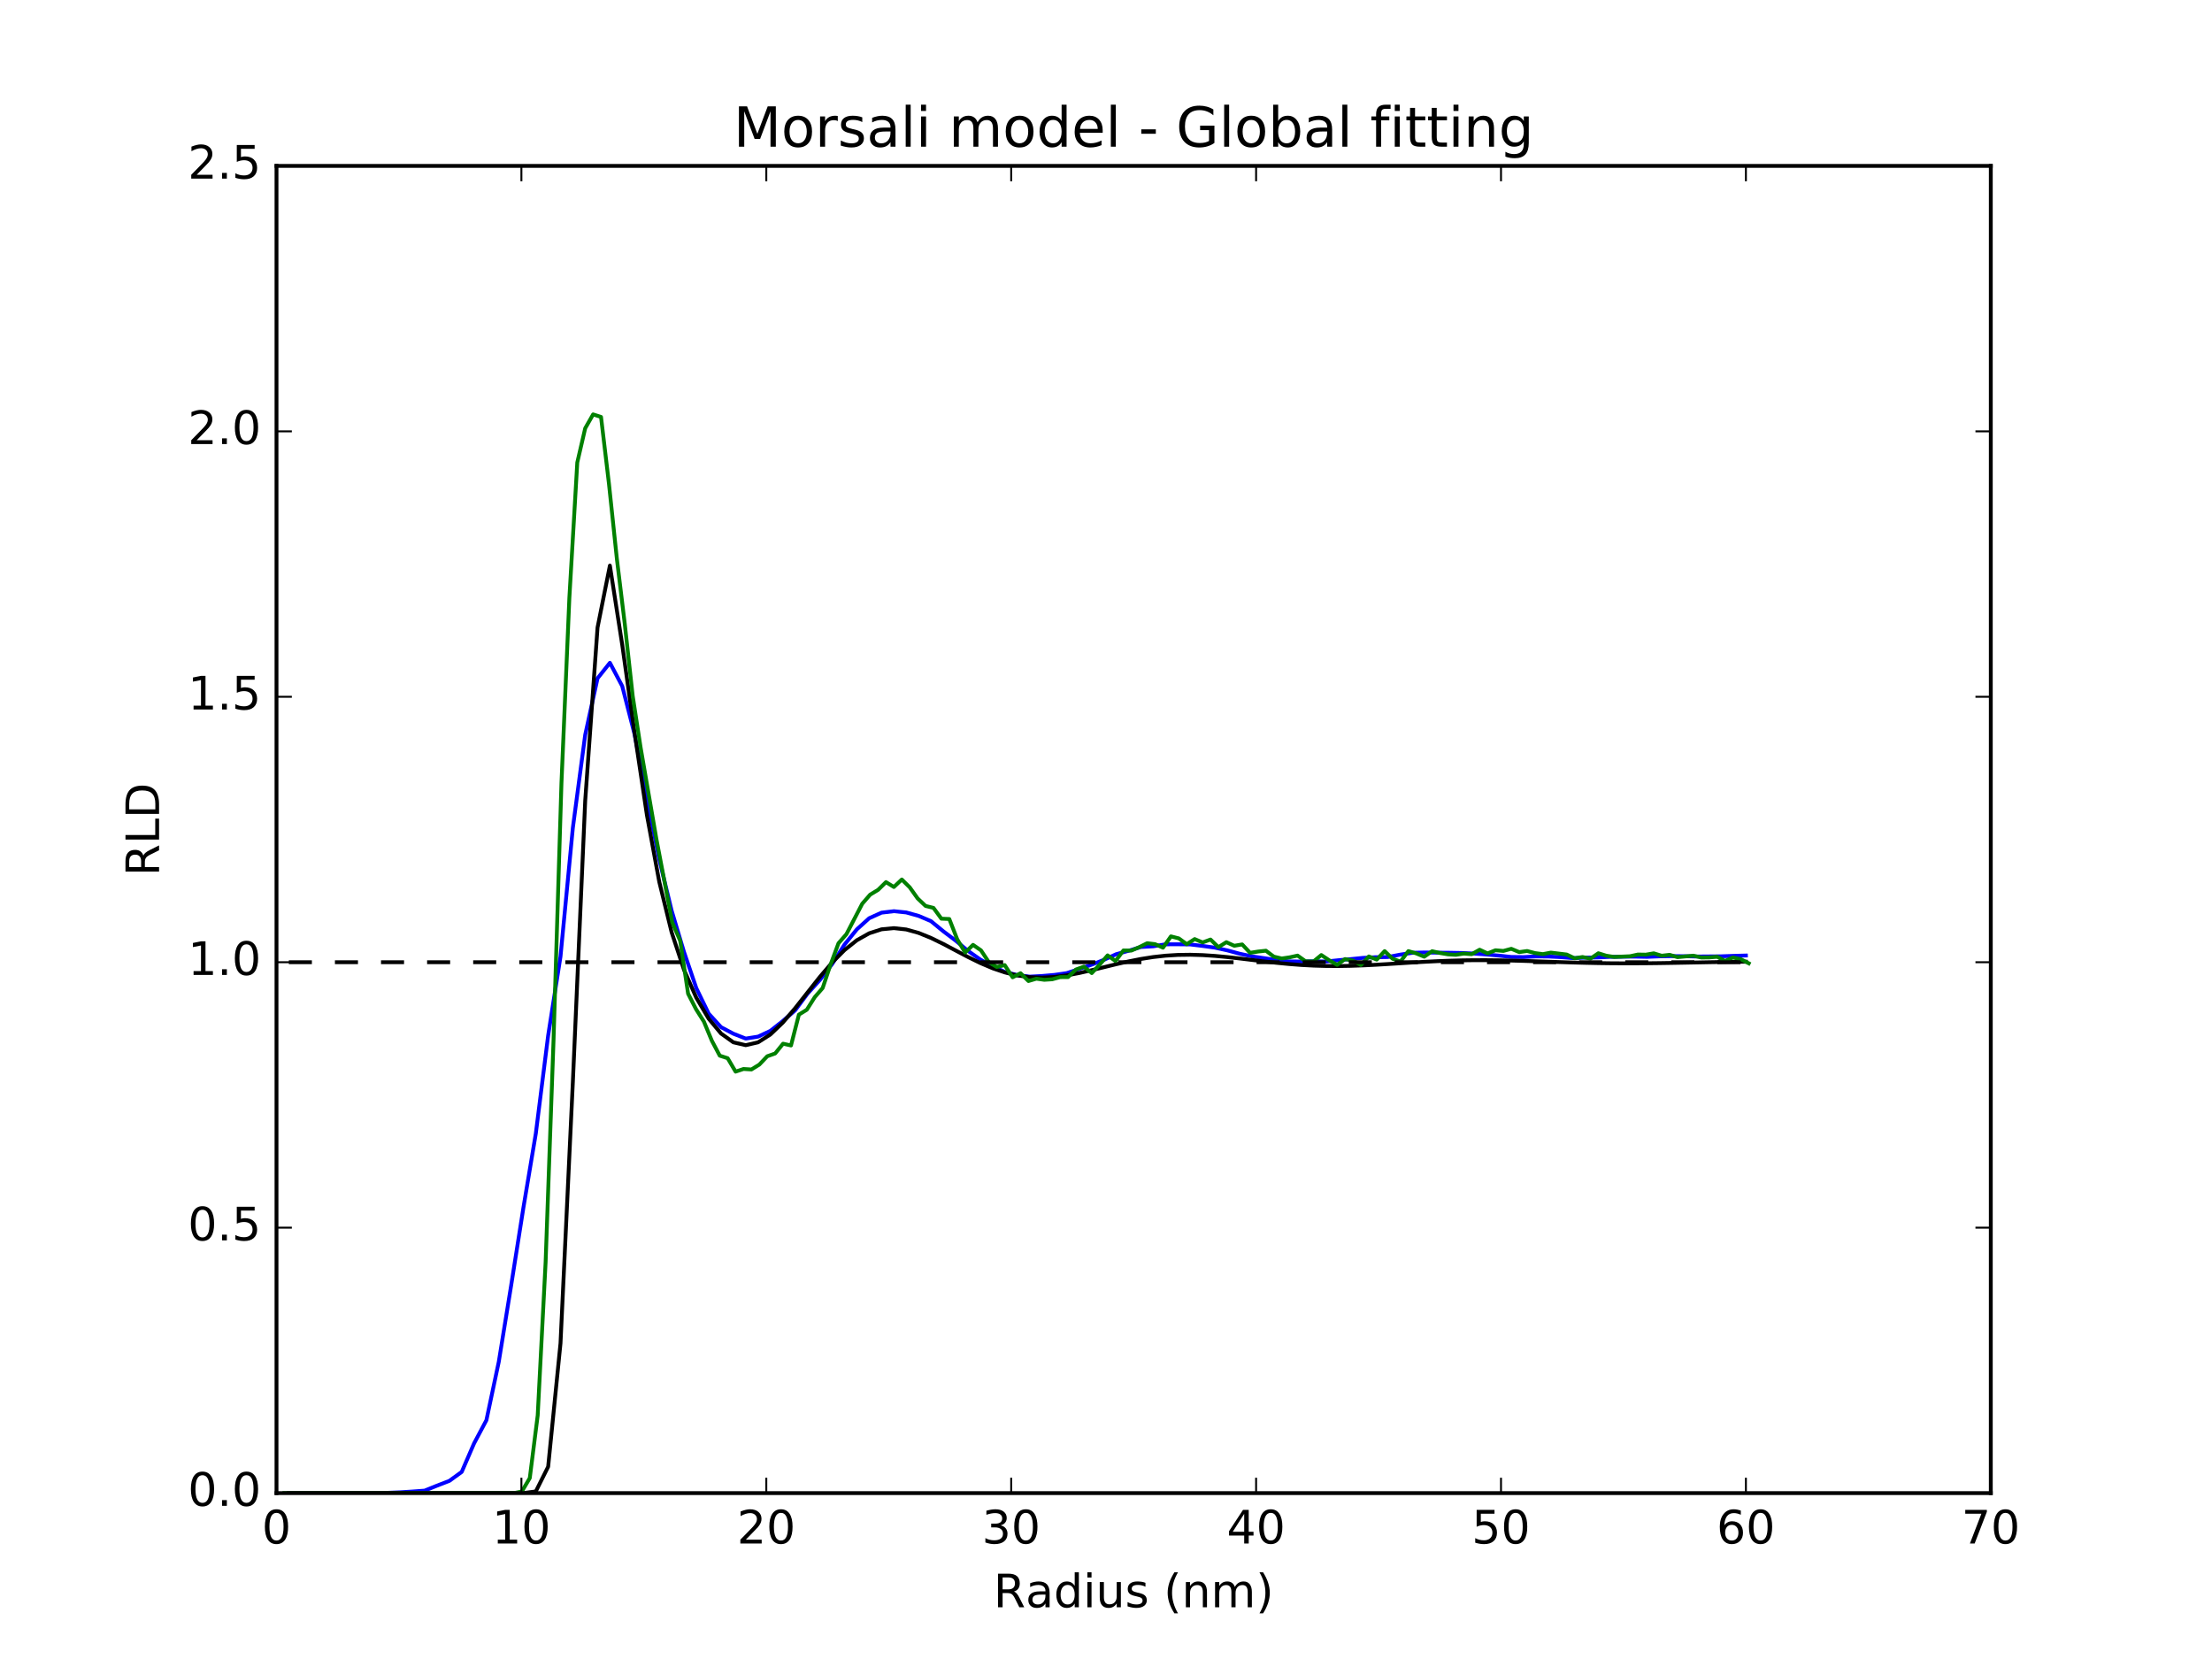 <?xml version="1.0" encoding="utf-8" standalone="no"?>
<!DOCTYPE svg PUBLIC "-//W3C//DTD SVG 1.1//EN"
  "http://www.w3.org/Graphics/SVG/1.1/DTD/svg11.dtd">
<!-- Created with matplotlib (http://matplotlib.org/) -->
<svg height="432pt" version="1.1" viewBox="0 0 576 432" width="576pt" xmlns="http://www.w3.org/2000/svg" xmlns:xlink="http://www.w3.org/1999/xlink">
 <defs>
  <style type="text/css">
*{stroke-linecap:butt;stroke-linejoin:round;stroke-miterlimit:100000;}
  </style>
 </defs>
 <g id="figure_1">
  <g id="patch_1">
   <path d="M 0 432 
L 576 432 
L 576 0 
L 0 0 
z
" style="fill:#ffffff;"/>
  </g>
  <g id="axes_1">
   <g id="patch_2">
    <path d="M 72 388.8 
L 518.4 388.8 
L 518.4 43.2 
L 72 43.2 
z
" style="fill:#ffffff;"/>
   </g>
   <g id="line2d_1">
    <path clip-path="url(#pcd001c1a16)" d="M 75.215 388.8 
L 78.431 388.8 
L 81.646 388.8 
L 84.861 388.8 
L 88.077 388.8 
L 91.292 388.8 
L 94.508 388.8 
L 97.723 388.8 
L 100.938 388.726 
L 104.154 388.592 
L 107.369 388.39 
L 110.584 388.155 
L 113.8 386.856 
L 117.015 385.613 
L 120.23 383.282 
L 123.446 375.86 
L 126.661 369.815 
L 129.877 354.63 
L 133.092 334.792 
L 136.307 314.4 
L 139.523 295.178 
L 142.738 269.641 
L 145.953 249.088 
L 149.169 215.567 
L 152.384 191.351 
L 155.6 176.633 
L 158.815 172.594 
L 162.03 178.673 
L 165.246 191.223 
L 168.461 207.845 
L 171.676 223.814 
L 174.892 237.123 
L 178.107 247.869 
L 181.322 257.315 
L 184.538 263.942 
L 187.753 267.466 
L 190.969 269.174 
L 194.184 270.443 
L 197.399 269.935 
L 200.615 268.431 
L 203.83 265.882 
L 207.045 263.094 
L 210.261 258.764 
L 213.476 255.201 
L 216.691 251.036 
L 219.907 245.968 
L 223.122 242.001 
L 226.338 239.104 
L 229.553 237.652 
L 232.768 237.275 
L 235.984 237.6 
L 239.199 238.492 
L 242.414 239.86 
L 245.63 242.499 
L 248.845 244.93 
L 252.061 247.607 
L 255.276 249.865 
L 258.491 251.617 
L 261.707 253.105 
L 264.922 253.916 
L 268.137 254.317 
L 271.353 254.143 
L 274.568 253.862 
L 277.783 253.396 
L 280.999 252.335 
L 284.214 251.213 
L 287.43 249.957 
L 290.645 248.476 
L 293.86 247.588 
L 297.076 246.598 
L 300.291 246.418 
L 303.506 245.9 
L 306.722 245.891 
L 309.937 245.928 
L 313.152 246.322 
L 316.368 246.767 
L 319.583 247.474 
L 322.799 248.345 
L 326.014 249.042 
L 329.229 249.51 
L 332.445 250.003 
L 335.66 250.348 
L 338.875 250.384 
L 342.091 250.297 
L 345.306 250.374 
L 348.521 250.041 
L 351.737 249.749 
L 354.952 249.426 
L 358.168 249.26 
L 361.383 249.21 
L 364.598 248.586 
L 367.814 248.103 
L 371.029 248.018 
L 374.244 248.071 
L 377.46 248.096 
L 380.675 248.155 
L 383.891 248.312 
L 387.106 248.545 
L 390.321 248.842 
L 393.537 249.191 
L 396.752 249.223 
L 399.967 249.05 
L 403.183 249.07 
L 406.398 249.233 
L 409.613 249.491 
L 412.829 249.367 
L 416.044 249.313 
L 419.26 249.165 
L 422.475 249.122 
L 425.69 249.096 
L 428.906 249.163 
L 432.121 249.032 
L 435.336 248.975 
L 438.552 248.992 
L 441.767 249.076 
L 444.982 249.05 
L 448.198 249.02 
L 451.413 248.903 
L 454.629 248.816 
" style="fill:none;stroke:#0000ff;stroke-linecap:square;"/>
   </g>
   <g id="line2d_2">
    <path clip-path="url(#pcd001c1a16)" d="M 75.215 388.8 
L 78.431 388.8 
L 81.646 388.8 
L 84.861 388.8 
L 88.077 388.8 
L 91.292 388.8 
L 94.508 388.8 
L 97.723 388.8 
L 100.938 388.8 
L 104.154 388.8 
L 107.369 388.8 
L 110.584 388.8 
L 113.8 388.8 
L 117.015 388.8 
L 120.23 388.8 
L 123.446 388.8 
L 126.661 388.8 
L 129.877 388.8 
L 133.092 388.8 
L 136.307 388.793 
L 139.523 388.36 
L 142.738 381.928 
L 145.953 349.802 
L 149.169 281.772 
L 152.384 208.552 
L 155.6 163.401 
L 158.815 147.282 
L 162.03 167.921 
L 165.246 190.841 
L 168.461 212.296 
L 171.676 229.651 
L 174.892 242.773 
L 178.107 252.522 
L 181.322 259.822 
L 184.538 265.272 
L 187.753 269.122 
L 190.969 271.419 
L 194.184 272.162 
L 197.399 271.421 
L 200.615 269.373 
L 203.83 266.298 
L 207.045 262.541 
L 210.261 258.462 
L 213.476 254.398 
L 216.691 250.638 
L 219.907 247.401 
L 223.122 244.837 
L 226.338 243.027 
L 229.553 241.988 
L 232.768 241.683 
L 235.984 242.033 
L 239.199 242.926 
L 242.414 244.23 
L 245.63 245.802 
L 248.845 247.502 
L 252.061 249.198 
L 255.276 250.775 
L 258.491 252.142 
L 261.707 253.231 
L 264.922 254.003 
L 268.137 254.444 
L 271.353 254.564 
L 274.568 254.394 
L 277.783 253.979 
L 280.999 253.378 
L 284.214 252.652 
L 287.43 251.866 
L 290.645 251.08 
L 293.86 250.349 
L 297.076 249.715 
L 300.291 249.21 
L 303.506 248.856 
L 306.722 248.658 
L 309.937 248.613 
L 313.152 248.707 
L 316.368 248.918 
L 319.583 249.219 
L 322.799 249.581 
L 326.014 249.97 
L 329.229 250.359 
L 332.445 250.72 
L 335.66 251.032 
L 338.875 251.279 
L 342.091 251.45 
L 345.306 251.542 
L 348.521 251.557 
L 351.737 251.502 
L 354.952 251.388 
L 358.168 251.228 
L 361.383 251.039 
L 364.598 250.836 
L 367.814 250.634 
L 371.029 250.448 
L 374.244 250.288 
L 377.46 250.163 
L 380.675 250.077 
L 383.891 250.033 
L 387.106 250.03 
L 390.321 250.063 
L 393.537 250.128 
L 396.752 250.215 
L 399.967 250.318 
L 403.183 250.428 
L 406.398 250.536 
L 409.613 250.636 
L 412.829 250.72 
L 416.044 250.786 
L 419.26 250.83 
L 422.475 250.851 
L 425.69 250.85 
L 428.906 250.829 
L 432.121 250.792 
L 435.336 250.742 
L 438.552 250.685 
L 441.767 250.624 
L 444.982 250.564 
L 448.198 250.51 
L 451.413 250.464 
L 454.629 250.429 
" style="fill:none;stroke:#000000;stroke-linecap:square;"/>
   </g>
   <g id="line2d_3">
    <path clip-path="url(#pcd001c1a16)" d="M 74.061 388.8 
L 133.834 388.8 
L 135.895 388.376 
L 137.956 384.88 
L 140.017 368.553 
L 142.078 328.659 
L 144.14 270.829 
L 146.201 203.941 
L 148.262 155.663 
L 150.323 120.432 
L 152.384 111.527 
L 154.445 107.909 
L 156.506 108.569 
L 158.568 125.943 
L 160.629 145.484 
L 162.69 162.458 
L 164.751 181.198 
L 166.812 194.635 
L 170.934 218.533 
L 175.057 240.19 
L 177.118 244.976 
L 179.179 258.76 
L 181.24 262.772 
L 183.301 266.039 
L 185.362 271.001 
L 187.423 274.893 
L 189.485 275.56 
L 191.546 279.05 
L 193.607 278.36 
L 195.668 278.488 
L 197.729 277.213 
L 199.79 275.047 
L 201.851 274.32 
L 203.912 271.776 
L 205.974 272.237 
L 208.035 264.203 
L 210.096 262.931 
L 212.157 259.661 
L 214.218 257.279 
L 216.279 251.167 
L 218.34 245.623 
L 220.402 243.265 
L 224.524 235.334 
L 226.585 232.966 
L 228.646 231.721 
L 230.707 229.701 
L 232.768 230.971 
L 234.829 229.022 
L 236.891 231.056 
L 238.952 233.951 
L 241.013 235.905 
L 243.074 236.409 
L 245.135 239.224 
L 247.196 239.309 
L 249.257 244.582 
L 251.318 248.04 
L 253.38 246.044 
L 255.441 247.464 
L 257.502 250.552 
L 259.563 251.803 
L 261.624 251.308 
L 263.685 254.484 
L 265.746 253.429 
L 267.808 255.458 
L 269.869 254.85 
L 271.93 255.137 
L 273.991 255.004 
L 276.052 254.44 
L 278.113 254.426 
L 280.174 252.46 
L 282.235 251.715 
L 284.297 253.388 
L 286.358 251.17 
L 288.419 248.782 
L 290.48 250.257 
L 292.541 247.494 
L 294.602 247.53 
L 296.663 246.633 
L 298.725 245.61 
L 300.786 245.86 
L 302.847 246.768 
L 304.908 243.831 
L 306.969 244.358 
L 309.03 245.86 
L 311.091 244.535 
L 313.152 245.41 
L 315.214 244.654 
L 317.275 246.639 
L 319.336 245.343 
L 321.397 246.277 
L 323.458 245.927 
L 325.519 248.114 
L 327.58 247.782 
L 329.642 247.564 
L 331.703 249.108 
L 333.764 249.59 
L 335.825 249.285 
L 337.886 248.835 
L 339.947 250.305 
L 342.008 250.388 
L 344.069 248.691 
L 346.131 250.063 
L 348.192 251.248 
L 350.253 249.744 
L 352.314 250.146 
L 354.375 251.288 
L 356.436 249.058 
L 358.497 249.875 
L 360.559 247.668 
L 362.62 249.654 
L 364.681 250.392 
L 366.742 247.669 
L 368.803 248.27 
L 370.864 249.117 
L 372.925 247.694 
L 374.986 248.162 
L 377.048 248.508 
L 379.109 248.631 
L 381.17 248.306 
L 383.231 248.469 
L 385.292 247.306 
L 387.353 248.265 
L 389.414 247.449 
L 391.475 247.62 
L 393.537 247.067 
L 395.598 247.923 
L 397.659 247.641 
L 399.72 248.184 
L 401.781 248.45 
L 403.842 248.058 
L 407.965 248.556 
L 410.026 249.539 
L 412.087 249.203 
L 414.148 249.636 
L 416.209 248.223 
L 418.27 248.863 
L 420.331 249.188 
L 424.454 249.002 
L 426.515 248.556 
L 428.576 248.593 
L 430.637 248.241 
L 432.698 248.871 
L 434.759 248.631 
L 436.82 249.239 
L 440.943 248.857 
L 443.004 249.331 
L 445.065 249.312 
L 447.126 249.137 
L 449.187 250.225 
L 451.248 249.328 
L 453.309 249.771 
L 455.371 250.845 
L 455.371 250.845 
" style="fill:none;stroke:#008000;stroke-linecap:square;"/>
   </g>
   <g id="line2d_4">
    <path clip-path="url(#pcd001c1a16)" d="M 75.215 250.56 
L 78.431 250.56 
L 81.646 250.56 
L 84.861 250.56 
L 88.077 250.56 
L 91.292 250.56 
L 94.508 250.56 
L 97.723 250.56 
L 100.938 250.56 
L 104.154 250.56 
L 107.369 250.56 
L 110.584 250.56 
L 113.8 250.56 
L 117.015 250.56 
L 120.23 250.56 
L 123.446 250.56 
L 126.661 250.56 
L 129.877 250.56 
L 133.092 250.56 
L 136.307 250.56 
L 139.523 250.56 
L 142.738 250.56 
L 145.953 250.56 
L 149.169 250.56 
L 152.384 250.56 
L 155.6 250.56 
L 158.815 250.56 
L 162.03 250.56 
L 165.246 250.56 
L 168.461 250.56 
L 171.676 250.56 
L 174.892 250.56 
L 178.107 250.56 
L 181.322 250.56 
L 184.538 250.56 
L 187.753 250.56 
L 190.969 250.56 
L 194.184 250.56 
L 197.399 250.56 
L 200.615 250.56 
L 203.83 250.56 
L 207.045 250.56 
L 210.261 250.56 
L 213.476 250.56 
L 216.691 250.56 
L 219.907 250.56 
L 223.122 250.56 
L 226.338 250.56 
L 229.553 250.56 
L 232.768 250.56 
L 235.984 250.56 
L 239.199 250.56 
L 242.414 250.56 
L 245.63 250.56 
L 248.845 250.56 
L 252.061 250.56 
L 255.276 250.56 
L 258.491 250.56 
L 261.707 250.56 
L 264.922 250.56 
L 268.137 250.56 
L 271.353 250.56 
L 274.568 250.56 
L 277.783 250.56 
L 280.999 250.56 
L 284.214 250.56 
L 287.43 250.56 
L 290.645 250.56 
L 293.86 250.56 
L 297.076 250.56 
L 300.291 250.56 
L 303.506 250.56 
L 306.722 250.56 
L 309.937 250.56 
L 313.152 250.56 
L 316.368 250.56 
L 319.583 250.56 
L 322.799 250.56 
L 326.014 250.56 
L 329.229 250.56 
L 332.445 250.56 
L 335.66 250.56 
L 338.875 250.56 
L 342.091 250.56 
L 345.306 250.56 
L 348.521 250.56 
L 351.737 250.56 
L 354.952 250.56 
L 358.168 250.56 
L 361.383 250.56 
L 364.598 250.56 
L 367.814 250.56 
L 371.029 250.56 
L 374.244 250.56 
L 377.46 250.56 
L 380.675 250.56 
L 383.891 250.56 
L 387.106 250.56 
L 390.321 250.56 
L 393.537 250.56 
L 396.752 250.56 
L 399.967 250.56 
L 403.183 250.56 
L 406.398 250.56 
L 409.613 250.56 
L 412.829 250.56 
L 416.044 250.56 
L 419.26 250.56 
L 422.475 250.56 
L 425.69 250.56 
L 428.906 250.56 
L 432.121 250.56 
L 435.336 250.56 
L 438.552 250.56 
L 441.767 250.56 
L 444.982 250.56 
L 448.198 250.56 
L 451.413 250.56 
L 454.629 250.56 
" style="fill:none;stroke:#000000;stroke-dasharray:6,6;stroke-dashoffset:0.0;"/>
   </g>
   <g id="patch_3">
    <path d="M 72 43.2 
L 518.4 43.2 
" style="fill:none;stroke:#000000;stroke-linecap:square;stroke-linejoin:miter;"/>
   </g>
   <g id="patch_4">
    <path d="M 518.4 388.8 
L 518.4 43.2 
" style="fill:none;stroke:#000000;stroke-linecap:square;stroke-linejoin:miter;"/>
   </g>
   <g id="patch_5">
    <path d="M 72 388.8 
L 518.4 388.8 
" style="fill:none;stroke:#000000;stroke-linecap:square;stroke-linejoin:miter;"/>
   </g>
   <g id="patch_6">
    <path d="M 72 388.8 
L 72 43.2 
" style="fill:none;stroke:#000000;stroke-linecap:square;stroke-linejoin:miter;"/>
   </g>
   <g id="matplotlib.axis_1">
    <g id="xtick_1">
     <g id="line2d_5">
      <defs>
       <path d="M 0 0 
L 0 -4 
" id="m8485d6bd73" style="stroke:#000000;stroke-width:0.5;"/>
      </defs>
      <g>
       <use style="stroke:#000000;stroke-width:0.5;" x="72.0" xlink:href="#m8485d6bd73" y="388.8"/>
      </g>
     </g>
     <g id="line2d_6">
      <defs>
       <path d="M 0 0 
L 0 4 
" id="m4aea4e7b24" style="stroke:#000000;stroke-width:0.5;"/>
      </defs>
      <g>
       <use style="stroke:#000000;stroke-width:0.5;" x="72.0" xlink:href="#m4aea4e7b24" y="43.2"/>
      </g>
     </g>
     <g id="text_1">
      <!-- 0 -->
      <defs>
       <path d="M 31.781 66.406 
Q 24.172 66.406 20.328 58.906 
Q 16.5 51.422 16.5 36.375 
Q 16.5 21.391 20.328 13.891 
Q 24.172 6.391 31.781 6.391 
Q 39.453 6.391 43.281 13.891 
Q 47.125 21.391 47.125 36.375 
Q 47.125 51.422 43.281 58.906 
Q 39.453 66.406 31.781 66.406 
M 31.781 74.219 
Q 44.047 74.219 50.516 64.516 
Q 56.984 54.828 56.984 36.375 
Q 56.984 17.969 50.516 8.266 
Q 44.047 -1.422 31.781 -1.422 
Q 19.531 -1.422 13.062 8.266 
Q 6.594 17.969 6.594 36.375 
Q 6.594 54.828 13.062 64.516 
Q 19.531 74.219 31.781 74.219 
" id="BitstreamVeraSans-Roman-30"/>
      </defs>
      <g transform="translate(68.183 401.918)scale(0.12 -0.12)">
       <use xlink:href="#BitstreamVeraSans-Roman-30"/>
      </g>
     </g>
    </g>
    <g id="xtick_2">
     <g id="line2d_7">
      <g>
       <use style="stroke:#000000;stroke-width:0.5;" x="135.771" xlink:href="#m8485d6bd73" y="388.8"/>
      </g>
     </g>
     <g id="line2d_8">
      <g>
       <use style="stroke:#000000;stroke-width:0.5;" x="135.771" xlink:href="#m4aea4e7b24" y="43.2"/>
      </g>
     </g>
     <g id="text_2">
      <!-- 10 -->
      <defs>
       <path d="M 12.406 8.297 
L 28.516 8.297 
L 28.516 63.922 
L 10.984 60.406 
L 10.984 69.391 
L 28.422 72.906 
L 38.281 72.906 
L 38.281 8.297 
L 54.391 8.297 
L 54.391 0 
L 12.406 0 
z
" id="BitstreamVeraSans-Roman-31"/>
      </defs>
      <g transform="translate(128.136 401.918)scale(0.12 -0.12)">
       <use xlink:href="#BitstreamVeraSans-Roman-31"/>
       <use x="63.623" xlink:href="#BitstreamVeraSans-Roman-30"/>
      </g>
     </g>
    </g>
    <g id="xtick_3">
     <g id="line2d_9">
      <g>
       <use style="stroke:#000000;stroke-width:0.5;" x="199.543" xlink:href="#m8485d6bd73" y="388.8"/>
      </g>
     </g>
     <g id="line2d_10">
      <g>
       <use style="stroke:#000000;stroke-width:0.5;" x="199.543" xlink:href="#m4aea4e7b24" y="43.2"/>
      </g>
     </g>
     <g id="text_3">
      <!-- 20 -->
      <defs>
       <path d="M 19.188 8.297 
L 53.609 8.297 
L 53.609 0 
L 7.328 0 
L 7.328 8.297 
Q 12.938 14.109 22.625 23.891 
Q 32.328 33.688 34.812 36.531 
Q 39.547 41.844 41.422 45.531 
Q 43.312 49.219 43.312 52.781 
Q 43.312 58.594 39.234 62.25 
Q 35.156 65.922 28.609 65.922 
Q 23.969 65.922 18.812 64.312 
Q 13.672 62.703 7.812 59.422 
L 7.812 69.391 
Q 13.766 71.781 18.938 73 
Q 24.125 74.219 28.422 74.219 
Q 39.75 74.219 46.484 68.547 
Q 53.219 62.891 53.219 53.422 
Q 53.219 48.922 51.531 44.891 
Q 49.859 40.875 45.406 35.406 
Q 44.188 33.984 37.641 27.219 
Q 31.109 20.453 19.188 8.297 
" id="BitstreamVeraSans-Roman-32"/>
      </defs>
      <g transform="translate(191.908 401.918)scale(0.12 -0.12)">
       <use xlink:href="#BitstreamVeraSans-Roman-32"/>
       <use x="63.623" xlink:href="#BitstreamVeraSans-Roman-30"/>
      </g>
     </g>
    </g>
    <g id="xtick_4">
     <g id="line2d_11">
      <g>
       <use style="stroke:#000000;stroke-width:0.5;" x="263.314" xlink:href="#m8485d6bd73" y="388.8"/>
      </g>
     </g>
     <g id="line2d_12">
      <g>
       <use style="stroke:#000000;stroke-width:0.5;" x="263.314" xlink:href="#m4aea4e7b24" y="43.2"/>
      </g>
     </g>
     <g id="text_4">
      <!-- 30 -->
      <defs>
       <path d="M 40.578 39.312 
Q 47.656 37.797 51.625 33 
Q 55.609 28.219 55.609 21.188 
Q 55.609 10.406 48.188 4.484 
Q 40.766 -1.422 27.094 -1.422 
Q 22.516 -1.422 17.656 -0.516 
Q 12.797 0.391 7.625 2.203 
L 7.625 11.719 
Q 11.719 9.328 16.594 8.109 
Q 21.484 6.891 26.812 6.891 
Q 36.078 6.891 40.938 10.547 
Q 45.797 14.203 45.797 21.188 
Q 45.797 27.641 41.281 31.266 
Q 36.766 34.906 28.719 34.906 
L 20.219 34.906 
L 20.219 43.016 
L 29.109 43.016 
Q 36.375 43.016 40.234 45.922 
Q 44.094 48.828 44.094 54.297 
Q 44.094 59.906 40.109 62.906 
Q 36.141 65.922 28.719 65.922 
Q 24.656 65.922 20.016 65.031 
Q 15.375 64.156 9.812 62.312 
L 9.812 71.094 
Q 15.438 72.656 20.344 73.438 
Q 25.25 74.219 29.594 74.219 
Q 40.828 74.219 47.359 69.109 
Q 53.906 64.016 53.906 55.328 
Q 53.906 49.266 50.438 45.094 
Q 46.969 40.922 40.578 39.312 
" id="BitstreamVeraSans-Roman-33"/>
      </defs>
      <g transform="translate(255.679 401.918)scale(0.12 -0.12)">
       <use xlink:href="#BitstreamVeraSans-Roman-33"/>
       <use x="63.623" xlink:href="#BitstreamVeraSans-Roman-30"/>
      </g>
     </g>
    </g>
    <g id="xtick_5">
     <g id="line2d_13">
      <g>
       <use style="stroke:#000000;stroke-width:0.5;" x="327.086" xlink:href="#m8485d6bd73" y="388.8"/>
      </g>
     </g>
     <g id="line2d_14">
      <g>
       <use style="stroke:#000000;stroke-width:0.5;" x="327.086" xlink:href="#m4aea4e7b24" y="43.2"/>
      </g>
     </g>
     <g id="text_5">
      <!-- 40 -->
      <defs>
       <path d="M 37.797 64.312 
L 12.891 25.391 
L 37.797 25.391 
z
M 35.203 72.906 
L 47.609 72.906 
L 47.609 25.391 
L 58.016 25.391 
L 58.016 17.188 
L 47.609 17.188 
L 47.609 0 
L 37.797 0 
L 37.797 17.188 
L 4.891 17.188 
L 4.891 26.703 
z
" id="BitstreamVeraSans-Roman-34"/>
      </defs>
      <g transform="translate(319.451 401.918)scale(0.12 -0.12)">
       <use xlink:href="#BitstreamVeraSans-Roman-34"/>
       <use x="63.623" xlink:href="#BitstreamVeraSans-Roman-30"/>
      </g>
     </g>
    </g>
    <g id="xtick_6">
     <g id="line2d_15">
      <g>
       <use style="stroke:#000000;stroke-width:0.5;" x="390.857" xlink:href="#m8485d6bd73" y="388.8"/>
      </g>
     </g>
     <g id="line2d_16">
      <g>
       <use style="stroke:#000000;stroke-width:0.5;" x="390.857" xlink:href="#m4aea4e7b24" y="43.2"/>
      </g>
     </g>
     <g id="text_6">
      <!-- 50 -->
      <defs>
       <path d="M 10.797 72.906 
L 49.516 72.906 
L 49.516 64.594 
L 19.828 64.594 
L 19.828 46.734 
Q 21.969 47.469 24.109 47.828 
Q 26.266 48.188 28.422 48.188 
Q 40.625 48.188 47.75 41.5 
Q 54.891 34.812 54.891 23.391 
Q 54.891 11.625 47.562 5.094 
Q 40.234 -1.422 26.906 -1.422 
Q 22.312 -1.422 17.547 -0.641 
Q 12.797 0.141 7.719 1.703 
L 7.719 11.625 
Q 12.109 9.234 16.797 8.062 
Q 21.484 6.891 26.703 6.891 
Q 35.156 6.891 40.078 11.328 
Q 45.016 15.766 45.016 23.391 
Q 45.016 31 40.078 35.438 
Q 35.156 39.891 26.703 39.891 
Q 22.75 39.891 18.812 39.016 
Q 14.891 38.141 10.797 36.281 
z
" id="BitstreamVeraSans-Roman-35"/>
      </defs>
      <g transform="translate(383.222 401.918)scale(0.12 -0.12)">
       <use xlink:href="#BitstreamVeraSans-Roman-35"/>
       <use x="63.623" xlink:href="#BitstreamVeraSans-Roman-30"/>
      </g>
     </g>
    </g>
    <g id="xtick_7">
     <g id="line2d_17">
      <g>
       <use style="stroke:#000000;stroke-width:0.5;" x="454.629" xlink:href="#m8485d6bd73" y="388.8"/>
      </g>
     </g>
     <g id="line2d_18">
      <g>
       <use style="stroke:#000000;stroke-width:0.5;" x="454.629" xlink:href="#m4aea4e7b24" y="43.2"/>
      </g>
     </g>
     <g id="text_7">
      <!-- 60 -->
      <defs>
       <path d="M 33.016 40.375 
Q 26.375 40.375 22.484 35.828 
Q 18.609 31.297 18.609 23.391 
Q 18.609 15.531 22.484 10.953 
Q 26.375 6.391 33.016 6.391 
Q 39.656 6.391 43.531 10.953 
Q 47.406 15.531 47.406 23.391 
Q 47.406 31.297 43.531 35.828 
Q 39.656 40.375 33.016 40.375 
M 52.594 71.297 
L 52.594 62.312 
Q 48.875 64.062 45.094 64.984 
Q 41.312 65.922 37.594 65.922 
Q 27.828 65.922 22.672 59.328 
Q 17.531 52.734 16.797 39.406 
Q 19.672 43.656 24.016 45.922 
Q 28.375 48.188 33.594 48.188 
Q 44.578 48.188 50.953 41.516 
Q 57.328 34.859 57.328 23.391 
Q 57.328 12.156 50.688 5.359 
Q 44.047 -1.422 33.016 -1.422 
Q 20.359 -1.422 13.672 8.266 
Q 6.984 17.969 6.984 36.375 
Q 6.984 53.656 15.188 63.938 
Q 23.391 74.219 37.203 74.219 
Q 40.922 74.219 44.703 73.484 
Q 48.484 72.75 52.594 71.297 
" id="BitstreamVeraSans-Roman-36"/>
      </defs>
      <g transform="translate(446.994 401.918)scale(0.12 -0.12)">
       <use xlink:href="#BitstreamVeraSans-Roman-36"/>
       <use x="63.623" xlink:href="#BitstreamVeraSans-Roman-30"/>
      </g>
     </g>
    </g>
    <g id="xtick_8">
     <g id="line2d_19">
      <g>
       <use style="stroke:#000000;stroke-width:0.5;" x="518.4" xlink:href="#m8485d6bd73" y="388.8"/>
      </g>
     </g>
     <g id="line2d_20">
      <g>
       <use style="stroke:#000000;stroke-width:0.5;" x="518.4" xlink:href="#m4aea4e7b24" y="43.2"/>
      </g>
     </g>
     <g id="text_8">
      <!-- 70 -->
      <defs>
       <path d="M 8.203 72.906 
L 55.078 72.906 
L 55.078 68.703 
L 28.609 0 
L 18.312 0 
L 43.219 64.594 
L 8.203 64.594 
z
" id="BitstreamVeraSans-Roman-37"/>
      </defs>
      <g transform="translate(510.765 401.918)scale(0.12 -0.12)">
       <use xlink:href="#BitstreamVeraSans-Roman-37"/>
       <use x="63.623" xlink:href="#BitstreamVeraSans-Roman-30"/>
      </g>
     </g>
    </g>
    <g id="text_9">
     <!-- Radius (nm) -->
     <defs>
      <path id="BitstreamVeraSans-Roman-20"/>
      <path d="M 54.891 33.016 
L 54.891 0 
L 45.906 0 
L 45.906 32.719 
Q 45.906 40.484 42.875 44.328 
Q 39.844 48.188 33.797 48.188 
Q 26.516 48.188 22.312 43.547 
Q 18.109 38.922 18.109 30.906 
L 18.109 0 
L 9.078 0 
L 9.078 54.688 
L 18.109 54.688 
L 18.109 46.188 
Q 21.344 51.125 25.703 53.562 
Q 30.078 56 35.797 56 
Q 45.219 56 50.047 50.172 
Q 54.891 44.344 54.891 33.016 
" id="BitstreamVeraSans-Roman-6e"/>
      <path d="M 31 75.875 
Q 24.469 64.656 21.281 53.656 
Q 18.109 42.672 18.109 31.391 
Q 18.109 20.125 21.312 9.062 
Q 24.516 -2 31 -13.188 
L 23.188 -13.188 
Q 15.875 -1.703 12.234 9.375 
Q 8.594 20.453 8.594 31.391 
Q 8.594 42.281 12.203 53.312 
Q 15.828 64.359 23.188 75.875 
z
" id="BitstreamVeraSans-Roman-28"/>
      <path d="M 8.016 75.875 
L 15.828 75.875 
Q 23.141 64.359 26.781 53.312 
Q 30.422 42.281 30.422 31.391 
Q 30.422 20.453 26.781 9.375 
Q 23.141 -1.703 15.828 -13.188 
L 8.016 -13.188 
Q 14.5 -2 17.703 9.062 
Q 20.906 20.125 20.906 31.391 
Q 20.906 42.672 17.703 53.656 
Q 14.5 64.656 8.016 75.875 
" id="BitstreamVeraSans-Roman-29"/>
      <path d="M 44.391 34.188 
Q 47.562 33.109 50.562 29.594 
Q 53.562 26.078 56.594 19.922 
L 66.609 0 
L 56 0 
L 46.688 18.703 
Q 43.062 26.031 39.672 28.422 
Q 36.281 30.812 30.422 30.812 
L 19.672 30.812 
L 19.672 0 
L 9.812 0 
L 9.812 72.906 
L 32.078 72.906 
Q 44.578 72.906 50.734 67.672 
Q 56.891 62.453 56.891 51.906 
Q 56.891 45.016 53.688 40.469 
Q 50.484 35.938 44.391 34.188 
M 19.672 64.797 
L 19.672 38.922 
L 32.078 38.922 
Q 39.203 38.922 42.844 42.219 
Q 46.484 45.516 46.484 51.906 
Q 46.484 58.297 42.844 61.547 
Q 39.203 64.797 32.078 64.797 
z
" id="BitstreamVeraSans-Roman-52"/>
      <path d="M 9.422 54.688 
L 18.406 54.688 
L 18.406 0 
L 9.422 0 
z
M 9.422 75.984 
L 18.406 75.984 
L 18.406 64.594 
L 9.422 64.594 
z
" id="BitstreamVeraSans-Roman-69"/>
      <path d="M 52 44.188 
Q 55.375 50.25 60.062 53.125 
Q 64.75 56 71.094 56 
Q 79.641 56 84.281 50.016 
Q 88.922 44.047 88.922 33.016 
L 88.922 0 
L 79.891 0 
L 79.891 32.719 
Q 79.891 40.578 77.094 44.375 
Q 74.312 48.188 68.609 48.188 
Q 61.625 48.188 57.562 43.547 
Q 53.516 38.922 53.516 30.906 
L 53.516 0 
L 44.484 0 
L 44.484 32.719 
Q 44.484 40.625 41.703 44.406 
Q 38.922 48.188 33.109 48.188 
Q 26.219 48.188 22.156 43.531 
Q 18.109 38.875 18.109 30.906 
L 18.109 0 
L 9.078 0 
L 9.078 54.688 
L 18.109 54.688 
L 18.109 46.188 
Q 21.188 51.219 25.484 53.609 
Q 29.781 56 35.688 56 
Q 41.656 56 45.828 52.969 
Q 50 49.953 52 44.188 
" id="BitstreamVeraSans-Roman-6d"/>
      <path d="M 45.406 46.391 
L 45.406 75.984 
L 54.391 75.984 
L 54.391 0 
L 45.406 0 
L 45.406 8.203 
Q 42.578 3.328 38.25 0.953 
Q 33.938 -1.422 27.875 -1.422 
Q 17.969 -1.422 11.734 6.484 
Q 5.516 14.406 5.516 27.297 
Q 5.516 40.188 11.734 48.094 
Q 17.969 56 27.875 56 
Q 33.938 56 38.25 53.625 
Q 42.578 51.266 45.406 46.391 
M 14.797 27.297 
Q 14.797 17.391 18.875 11.75 
Q 22.953 6.109 30.078 6.109 
Q 37.203 6.109 41.297 11.75 
Q 45.406 17.391 45.406 27.297 
Q 45.406 37.203 41.297 42.844 
Q 37.203 48.484 30.078 48.484 
Q 22.953 48.484 18.875 42.844 
Q 14.797 37.203 14.797 27.297 
" id="BitstreamVeraSans-Roman-64"/>
      <path d="M 8.5 21.578 
L 8.5 54.688 
L 17.484 54.688 
L 17.484 21.922 
Q 17.484 14.156 20.5 10.266 
Q 23.531 6.391 29.594 6.391 
Q 36.859 6.391 41.078 11.031 
Q 45.312 15.672 45.312 23.688 
L 45.312 54.688 
L 54.297 54.688 
L 54.297 0 
L 45.312 0 
L 45.312 8.406 
Q 42.047 3.422 37.719 1 
Q 33.406 -1.422 27.688 -1.422 
Q 18.266 -1.422 13.375 4.438 
Q 8.5 10.297 8.5 21.578 
" id="BitstreamVeraSans-Roman-75"/>
      <path d="M 34.281 27.484 
Q 23.391 27.484 19.188 25 
Q 14.984 22.516 14.984 16.5 
Q 14.984 11.719 18.141 8.906 
Q 21.297 6.109 26.703 6.109 
Q 34.188 6.109 38.703 11.406 
Q 43.219 16.703 43.219 25.484 
L 43.219 27.484 
z
M 52.203 31.203 
L 52.203 0 
L 43.219 0 
L 43.219 8.297 
Q 40.141 3.328 35.547 0.953 
Q 30.953 -1.422 24.312 -1.422 
Q 15.922 -1.422 10.953 3.297 
Q 6 8.016 6 15.922 
Q 6 25.141 12.172 29.828 
Q 18.359 34.516 30.609 34.516 
L 43.219 34.516 
L 43.219 35.406 
Q 43.219 41.609 39.141 45 
Q 35.062 48.391 27.688 48.391 
Q 23 48.391 18.547 47.266 
Q 14.109 46.141 10.016 43.891 
L 10.016 52.203 
Q 14.938 54.109 19.578 55.047 
Q 24.219 56 28.609 56 
Q 40.484 56 46.344 49.844 
Q 52.203 43.703 52.203 31.203 
" id="BitstreamVeraSans-Roman-61"/>
      <path d="M 44.281 53.078 
L 44.281 44.578 
Q 40.484 46.531 36.375 47.5 
Q 32.281 48.484 27.875 48.484 
Q 21.188 48.484 17.844 46.438 
Q 14.5 44.391 14.5 40.281 
Q 14.5 37.156 16.891 35.375 
Q 19.281 33.594 26.516 31.984 
L 29.594 31.297 
Q 39.156 29.25 43.188 25.516 
Q 47.219 21.781 47.219 15.094 
Q 47.219 7.469 41.188 3.016 
Q 35.156 -1.422 24.609 -1.422 
Q 20.219 -1.422 15.453 -0.562 
Q 10.688 0.297 5.422 2 
L 5.422 11.281 
Q 10.406 8.688 15.234 7.391 
Q 20.062 6.109 24.812 6.109 
Q 31.156 6.109 34.562 8.281 
Q 37.984 10.453 37.984 14.406 
Q 37.984 18.062 35.516 20.016 
Q 33.062 21.969 24.703 23.781 
L 21.578 24.516 
Q 13.234 26.266 9.516 29.906 
Q 5.812 33.547 5.812 39.891 
Q 5.812 47.609 11.281 51.797 
Q 16.75 56 26.812 56 
Q 31.781 56 36.172 55.266 
Q 40.578 54.547 44.281 53.078 
" id="BitstreamVeraSans-Roman-73"/>
     </defs>
     <g transform="translate(258.716 418.532)scale(0.12 -0.12)">
      <use xlink:href="#BitstreamVeraSans-Roman-52"/>
      <use x="69.451" xlink:href="#BitstreamVeraSans-Roman-61"/>
      <use x="130.73" xlink:href="#BitstreamVeraSans-Roman-64"/>
      <use x="194.207" xlink:href="#BitstreamVeraSans-Roman-69"/>
      <use x="221.99" xlink:href="#BitstreamVeraSans-Roman-75"/>
      <use x="285.369" xlink:href="#BitstreamVeraSans-Roman-73"/>
      <use x="337.469" xlink:href="#BitstreamVeraSans-Roman-20"/>
      <use x="369.256" xlink:href="#BitstreamVeraSans-Roman-28"/>
      <use x="408.27" xlink:href="#BitstreamVeraSans-Roman-6e"/>
      <use x="471.648" xlink:href="#BitstreamVeraSans-Roman-6d"/>
      <use x="569.061" xlink:href="#BitstreamVeraSans-Roman-29"/>
     </g>
    </g>
   </g>
   <g id="matplotlib.axis_2">
    <g id="ytick_1">
     <g id="line2d_21">
      <defs>
       <path d="M 0 0 
L 4 0 
" id="mcae1c3136c" style="stroke:#000000;stroke-width:0.5;"/>
      </defs>
      <g>
       <use style="stroke:#000000;stroke-width:0.5;" x="72.0" xlink:href="#mcae1c3136c" y="388.8"/>
      </g>
     </g>
     <g id="line2d_22">
      <defs>
       <path d="M 0 0 
L -4 0 
" id="m75a1c4f427" style="stroke:#000000;stroke-width:0.5;"/>
      </defs>
      <g>
       <use style="stroke:#000000;stroke-width:0.5;" x="518.4" xlink:href="#m75a1c4f427" y="388.8"/>
      </g>
     </g>
     <g id="text_10">
      <!-- 0.0 -->
      <defs>
       <path d="M 10.688 12.406 
L 21 12.406 
L 21 0 
L 10.688 0 
z
" id="BitstreamVeraSans-Roman-2e"/>
      </defs>
      <g transform="translate(48.916 392.111)scale(0.12 -0.12)">
       <use xlink:href="#BitstreamVeraSans-Roman-30"/>
       <use x="63.623" xlink:href="#BitstreamVeraSans-Roman-2e"/>
       <use x="95.41" xlink:href="#BitstreamVeraSans-Roman-30"/>
      </g>
     </g>
    </g>
    <g id="ytick_2">
     <g id="line2d_23">
      <g>
       <use style="stroke:#000000;stroke-width:0.5;" x="72.0" xlink:href="#mcae1c3136c" y="319.68"/>
      </g>
     </g>
     <g id="line2d_24">
      <g>
       <use style="stroke:#000000;stroke-width:0.5;" x="518.4" xlink:href="#m75a1c4f427" y="319.68"/>
      </g>
     </g>
     <g id="text_11">
      <!-- 0.5 -->
      <g transform="translate(48.916 322.991)scale(0.12 -0.12)">
       <use xlink:href="#BitstreamVeraSans-Roman-30"/>
       <use x="63.623" xlink:href="#BitstreamVeraSans-Roman-2e"/>
       <use x="95.41" xlink:href="#BitstreamVeraSans-Roman-35"/>
      </g>
     </g>
    </g>
    <g id="ytick_3">
     <g id="line2d_25">
      <g>
       <use style="stroke:#000000;stroke-width:0.5;" x="72.0" xlink:href="#mcae1c3136c" y="250.56"/>
      </g>
     </g>
     <g id="line2d_26">
      <g>
       <use style="stroke:#000000;stroke-width:0.5;" x="518.4" xlink:href="#m75a1c4f427" y="250.56"/>
      </g>
     </g>
     <g id="text_12">
      <!-- 1.0 -->
      <g transform="translate(48.916 253.871)scale(0.12 -0.12)">
       <use xlink:href="#BitstreamVeraSans-Roman-31"/>
       <use x="63.623" xlink:href="#BitstreamVeraSans-Roman-2e"/>
       <use x="95.41" xlink:href="#BitstreamVeraSans-Roman-30"/>
      </g>
     </g>
    </g>
    <g id="ytick_4">
     <g id="line2d_27">
      <g>
       <use style="stroke:#000000;stroke-width:0.5;" x="72.0" xlink:href="#mcae1c3136c" y="181.44"/>
      </g>
     </g>
     <g id="line2d_28">
      <g>
       <use style="stroke:#000000;stroke-width:0.5;" x="518.4" xlink:href="#m75a1c4f427" y="181.44"/>
      </g>
     </g>
     <g id="text_13">
      <!-- 1.5 -->
      <g transform="translate(48.916 184.751)scale(0.12 -0.12)">
       <use xlink:href="#BitstreamVeraSans-Roman-31"/>
       <use x="63.623" xlink:href="#BitstreamVeraSans-Roman-2e"/>
       <use x="95.41" xlink:href="#BitstreamVeraSans-Roman-35"/>
      </g>
     </g>
    </g>
    <g id="ytick_5">
     <g id="line2d_29">
      <g>
       <use style="stroke:#000000;stroke-width:0.5;" x="72.0" xlink:href="#mcae1c3136c" y="112.32"/>
      </g>
     </g>
     <g id="line2d_30">
      <g>
       <use style="stroke:#000000;stroke-width:0.5;" x="518.4" xlink:href="#m75a1c4f427" y="112.32"/>
      </g>
     </g>
     <g id="text_14">
      <!-- 2.0 -->
      <g transform="translate(48.916 115.631)scale(0.12 -0.12)">
       <use xlink:href="#BitstreamVeraSans-Roman-32"/>
       <use x="63.623" xlink:href="#BitstreamVeraSans-Roman-2e"/>
       <use x="95.41" xlink:href="#BitstreamVeraSans-Roman-30"/>
      </g>
     </g>
    </g>
    <g id="ytick_6">
     <g id="line2d_31">
      <g>
       <use style="stroke:#000000;stroke-width:0.5;" x="72.0" xlink:href="#mcae1c3136c" y="43.2"/>
      </g>
     </g>
     <g id="line2d_32">
      <g>
       <use style="stroke:#000000;stroke-width:0.5;" x="518.4" xlink:href="#m75a1c4f427" y="43.2"/>
      </g>
     </g>
     <g id="text_15">
      <!-- 2.5 -->
      <g transform="translate(48.916 46.511)scale(0.12 -0.12)">
       <use xlink:href="#BitstreamVeraSans-Roman-32"/>
       <use x="63.623" xlink:href="#BitstreamVeraSans-Roman-2e"/>
       <use x="95.41" xlink:href="#BitstreamVeraSans-Roman-35"/>
      </g>
     </g>
    </g>
    <g id="text_16">
     <!-- RLD -->
     <defs>
      <path d="M 19.672 64.797 
L 19.672 8.109 
L 31.594 8.109 
Q 46.688 8.109 53.688 14.938 
Q 60.688 21.781 60.688 36.531 
Q 60.688 51.172 53.688 57.984 
Q 46.688 64.797 31.594 64.797 
z
M 9.812 72.906 
L 30.078 72.906 
Q 51.266 72.906 61.172 64.094 
Q 71.094 55.281 71.094 36.531 
Q 71.094 17.672 61.125 8.828 
Q 51.172 0 30.078 0 
L 9.812 0 
z
" id="BitstreamVeraSans-Roman-44"/>
      <path d="M 9.812 72.906 
L 19.672 72.906 
L 19.672 8.297 
L 55.172 8.297 
L 55.172 0 
L 9.812 0 
z
" id="BitstreamVeraSans-Roman-4c"/>
     </defs>
     <g transform="translate(41.421 228.132)rotate(-90.0)scale(0.12 -0.12)">
      <use xlink:href="#BitstreamVeraSans-Roman-52"/>
      <use x="69.482" xlink:href="#BitstreamVeraSans-Roman-4c"/>
      <use x="125.195" xlink:href="#BitstreamVeraSans-Roman-44"/>
     </g>
    </g>
   </g>
   <g id="text_17">
    <!-- Morsali model - Global fitting -->
    <defs>
     <path d="M 9.812 72.906 
L 24.516 72.906 
L 43.109 23.297 
L 61.812 72.906 
L 76.516 72.906 
L 76.516 0 
L 66.891 0 
L 66.891 64.016 
L 48.094 14.016 
L 38.188 14.016 
L 19.391 64.016 
L 19.391 0 
L 9.812 0 
z
" id="BitstreamVeraSans-Roman-4d"/>
     <path d="M 30.609 48.391 
Q 23.391 48.391 19.188 42.75 
Q 14.984 37.109 14.984 27.297 
Q 14.984 17.484 19.156 11.844 
Q 23.344 6.203 30.609 6.203 
Q 37.797 6.203 41.984 11.859 
Q 46.188 17.531 46.188 27.297 
Q 46.188 37.016 41.984 42.703 
Q 37.797 48.391 30.609 48.391 
M 30.609 56 
Q 42.328 56 49.016 48.375 
Q 55.719 40.766 55.719 27.297 
Q 55.719 13.875 49.016 6.219 
Q 42.328 -1.422 30.609 -1.422 
Q 18.844 -1.422 12.172 6.219 
Q 5.516 13.875 5.516 27.297 
Q 5.516 40.766 12.172 48.375 
Q 18.844 56 30.609 56 
" id="BitstreamVeraSans-Roman-6f"/>
     <path d="M 9.422 75.984 
L 18.406 75.984 
L 18.406 0 
L 9.422 0 
z
" id="BitstreamVeraSans-Roman-6c"/>
     <path d="M 59.516 10.406 
L 59.516 29.984 
L 43.406 29.984 
L 43.406 38.094 
L 69.281 38.094 
L 69.281 6.781 
Q 63.578 2.734 56.688 0.656 
Q 49.812 -1.422 42 -1.422 
Q 24.906 -1.422 15.25 8.562 
Q 5.609 18.562 5.609 36.375 
Q 5.609 54.25 15.25 64.234 
Q 24.906 74.219 42 74.219 
Q 49.125 74.219 55.547 72.453 
Q 61.969 70.703 67.391 67.281 
L 67.391 56.781 
Q 61.922 61.422 55.766 63.766 
Q 49.609 66.109 42.828 66.109 
Q 29.438 66.109 22.719 58.641 
Q 16.016 51.172 16.016 36.375 
Q 16.016 21.625 22.719 14.156 
Q 29.438 6.688 42.828 6.688 
Q 48.047 6.688 52.141 7.594 
Q 56.25 8.5 59.516 10.406 
" id="BitstreamVeraSans-Roman-47"/>
     <path d="M 4.891 31.391 
L 31.203 31.391 
L 31.203 23.391 
L 4.891 23.391 
z
" id="BitstreamVeraSans-Roman-2d"/>
     <path d="M 56.203 29.594 
L 56.203 25.203 
L 14.891 25.203 
Q 15.484 15.922 20.484 11.062 
Q 25.484 6.203 34.422 6.203 
Q 39.594 6.203 44.453 7.469 
Q 49.312 8.734 54.109 11.281 
L 54.109 2.781 
Q 49.266 0.734 44.188 -0.344 
Q 39.109 -1.422 33.891 -1.422 
Q 20.797 -1.422 13.156 6.188 
Q 5.516 13.812 5.516 26.812 
Q 5.516 40.234 12.766 48.109 
Q 20.016 56 32.328 56 
Q 43.359 56 49.781 48.891 
Q 56.203 41.797 56.203 29.594 
M 47.219 32.234 
Q 47.125 39.594 43.094 43.984 
Q 39.062 48.391 32.422 48.391 
Q 24.906 48.391 20.391 44.141 
Q 15.875 39.891 15.188 32.172 
z
" id="BitstreamVeraSans-Roman-65"/>
     <path d="M 18.312 70.219 
L 18.312 54.688 
L 36.812 54.688 
L 36.812 47.703 
L 18.312 47.703 
L 18.312 18.016 
Q 18.312 11.328 20.141 9.422 
Q 21.969 7.516 27.594 7.516 
L 36.812 7.516 
L 36.812 0 
L 27.594 0 
Q 17.188 0 13.234 3.875 
Q 9.281 7.766 9.281 18.016 
L 9.281 47.703 
L 2.688 47.703 
L 2.688 54.688 
L 9.281 54.688 
L 9.281 70.219 
z
" id="BitstreamVeraSans-Roman-74"/>
     <path d="M 37.109 75.984 
L 37.109 68.5 
L 28.516 68.5 
Q 23.688 68.5 21.797 66.547 
Q 19.922 64.594 19.922 59.516 
L 19.922 54.688 
L 34.719 54.688 
L 34.719 47.703 
L 19.922 47.703 
L 19.922 0 
L 10.891 0 
L 10.891 47.703 
L 2.297 47.703 
L 2.297 54.688 
L 10.891 54.688 
L 10.891 58.5 
Q 10.891 67.625 15.141 71.797 
Q 19.391 75.984 28.609 75.984 
z
" id="BitstreamVeraSans-Roman-66"/>
     <path d="M 41.109 46.297 
Q 39.594 47.172 37.812 47.578 
Q 36.031 48 33.891 48 
Q 26.266 48 22.188 43.047 
Q 18.109 38.094 18.109 28.812 
L 18.109 0 
L 9.078 0 
L 9.078 54.688 
L 18.109 54.688 
L 18.109 46.188 
Q 20.953 51.172 25.484 53.578 
Q 30.031 56 36.531 56 
Q 37.453 56 38.578 55.875 
Q 39.703 55.766 41.062 55.516 
z
" id="BitstreamVeraSans-Roman-72"/>
     <path d="M 45.406 27.984 
Q 45.406 37.75 41.375 43.109 
Q 37.359 48.484 30.078 48.484 
Q 22.859 48.484 18.828 43.109 
Q 14.797 37.75 14.797 27.984 
Q 14.797 18.266 18.828 12.891 
Q 22.859 7.516 30.078 7.516 
Q 37.359 7.516 41.375 12.891 
Q 45.406 18.266 45.406 27.984 
M 54.391 6.781 
Q 54.391 -7.172 48.188 -13.984 
Q 42 -20.797 29.203 -20.797 
Q 24.469 -20.797 20.266 -20.094 
Q 16.062 -19.391 12.109 -17.922 
L 12.109 -9.188 
Q 16.062 -11.328 19.922 -12.344 
Q 23.781 -13.375 27.781 -13.375 
Q 36.625 -13.375 41.016 -8.766 
Q 45.406 -4.156 45.406 5.172 
L 45.406 9.625 
Q 42.625 4.781 38.281 2.391 
Q 33.938 0 27.875 0 
Q 17.828 0 11.672 7.656 
Q 5.516 15.328 5.516 27.984 
Q 5.516 40.672 11.672 48.328 
Q 17.828 56 27.875 56 
Q 33.938 56 38.281 53.609 
Q 42.625 51.219 45.406 46.391 
L 45.406 54.688 
L 54.391 54.688 
z
" id="BitstreamVeraSans-Roman-67"/>
     <path d="M 48.688 27.297 
Q 48.688 37.203 44.609 42.844 
Q 40.531 48.484 33.406 48.484 
Q 26.266 48.484 22.188 42.844 
Q 18.109 37.203 18.109 27.297 
Q 18.109 17.391 22.188 11.75 
Q 26.266 6.109 33.406 6.109 
Q 40.531 6.109 44.609 11.75 
Q 48.688 17.391 48.688 27.297 
M 18.109 46.391 
Q 20.953 51.266 25.266 53.625 
Q 29.594 56 35.594 56 
Q 45.562 56 51.781 48.094 
Q 58.016 40.188 58.016 27.297 
Q 58.016 14.406 51.781 6.484 
Q 45.562 -1.422 35.594 -1.422 
Q 29.594 -1.422 25.266 0.953 
Q 20.953 3.328 18.109 8.203 
L 18.109 0 
L 9.078 0 
L 9.078 75.984 
L 18.109 75.984 
z
" id="BitstreamVeraSans-Roman-62"/>
    </defs>
    <g transform="translate(191.006 38.2)scale(0.144 -0.144)">
     <use xlink:href="#BitstreamVeraSans-Roman-4d"/>
     <use x="86.279" xlink:href="#BitstreamVeraSans-Roman-6f"/>
     <use x="147.461" xlink:href="#BitstreamVeraSans-Roman-72"/>
     <use x="188.574" xlink:href="#BitstreamVeraSans-Roman-73"/>
     <use x="240.674" xlink:href="#BitstreamVeraSans-Roman-61"/>
     <use x="301.953" xlink:href="#BitstreamVeraSans-Roman-6c"/>
     <use x="329.736" xlink:href="#BitstreamVeraSans-Roman-69"/>
     <use x="357.52" xlink:href="#BitstreamVeraSans-Roman-20"/>
     <use x="389.307" xlink:href="#BitstreamVeraSans-Roman-6d"/>
     <use x="486.719" xlink:href="#BitstreamVeraSans-Roman-6f"/>
     <use x="547.9" xlink:href="#BitstreamVeraSans-Roman-64"/>
     <use x="611.377" xlink:href="#BitstreamVeraSans-Roman-65"/>
     <use x="672.9" xlink:href="#BitstreamVeraSans-Roman-6c"/>
     <use x="700.684" xlink:href="#BitstreamVeraSans-Roman-20"/>
     <use x="732.471" xlink:href="#BitstreamVeraSans-Roman-2d"/>
     <use x="768.555" xlink:href="#BitstreamVeraSans-Roman-20"/>
     <use x="800.342" xlink:href="#BitstreamVeraSans-Roman-47"/>
     <use x="877.832" xlink:href="#BitstreamVeraSans-Roman-6c"/>
     <use x="905.615" xlink:href="#BitstreamVeraSans-Roman-6f"/>
     <use x="966.797" xlink:href="#BitstreamVeraSans-Roman-62"/>
     <use x="1030.273" xlink:href="#BitstreamVeraSans-Roman-61"/>
     <use x="1091.553" xlink:href="#BitstreamVeraSans-Roman-6c"/>
     <use x="1119.336" xlink:href="#BitstreamVeraSans-Roman-20"/>
     <use x="1151.123" xlink:href="#BitstreamVeraSans-Roman-66"/>
     <use x="1186.328" xlink:href="#BitstreamVeraSans-Roman-69"/>
     <use x="1214.111" xlink:href="#BitstreamVeraSans-Roman-74"/>
     <use x="1253.32" xlink:href="#BitstreamVeraSans-Roman-74"/>
     <use x="1292.529" xlink:href="#BitstreamVeraSans-Roman-69"/>
     <use x="1320.312" xlink:href="#BitstreamVeraSans-Roman-6e"/>
     <use x="1383.691" xlink:href="#BitstreamVeraSans-Roman-67"/>
    </g>
   </g>
  </g>
 </g>
 <defs>
  <clipPath id="pcd001c1a16">
   <rect height="345.6" width="446.4" x="72.0" y="43.2"/>
  </clipPath>
 </defs>
</svg>
